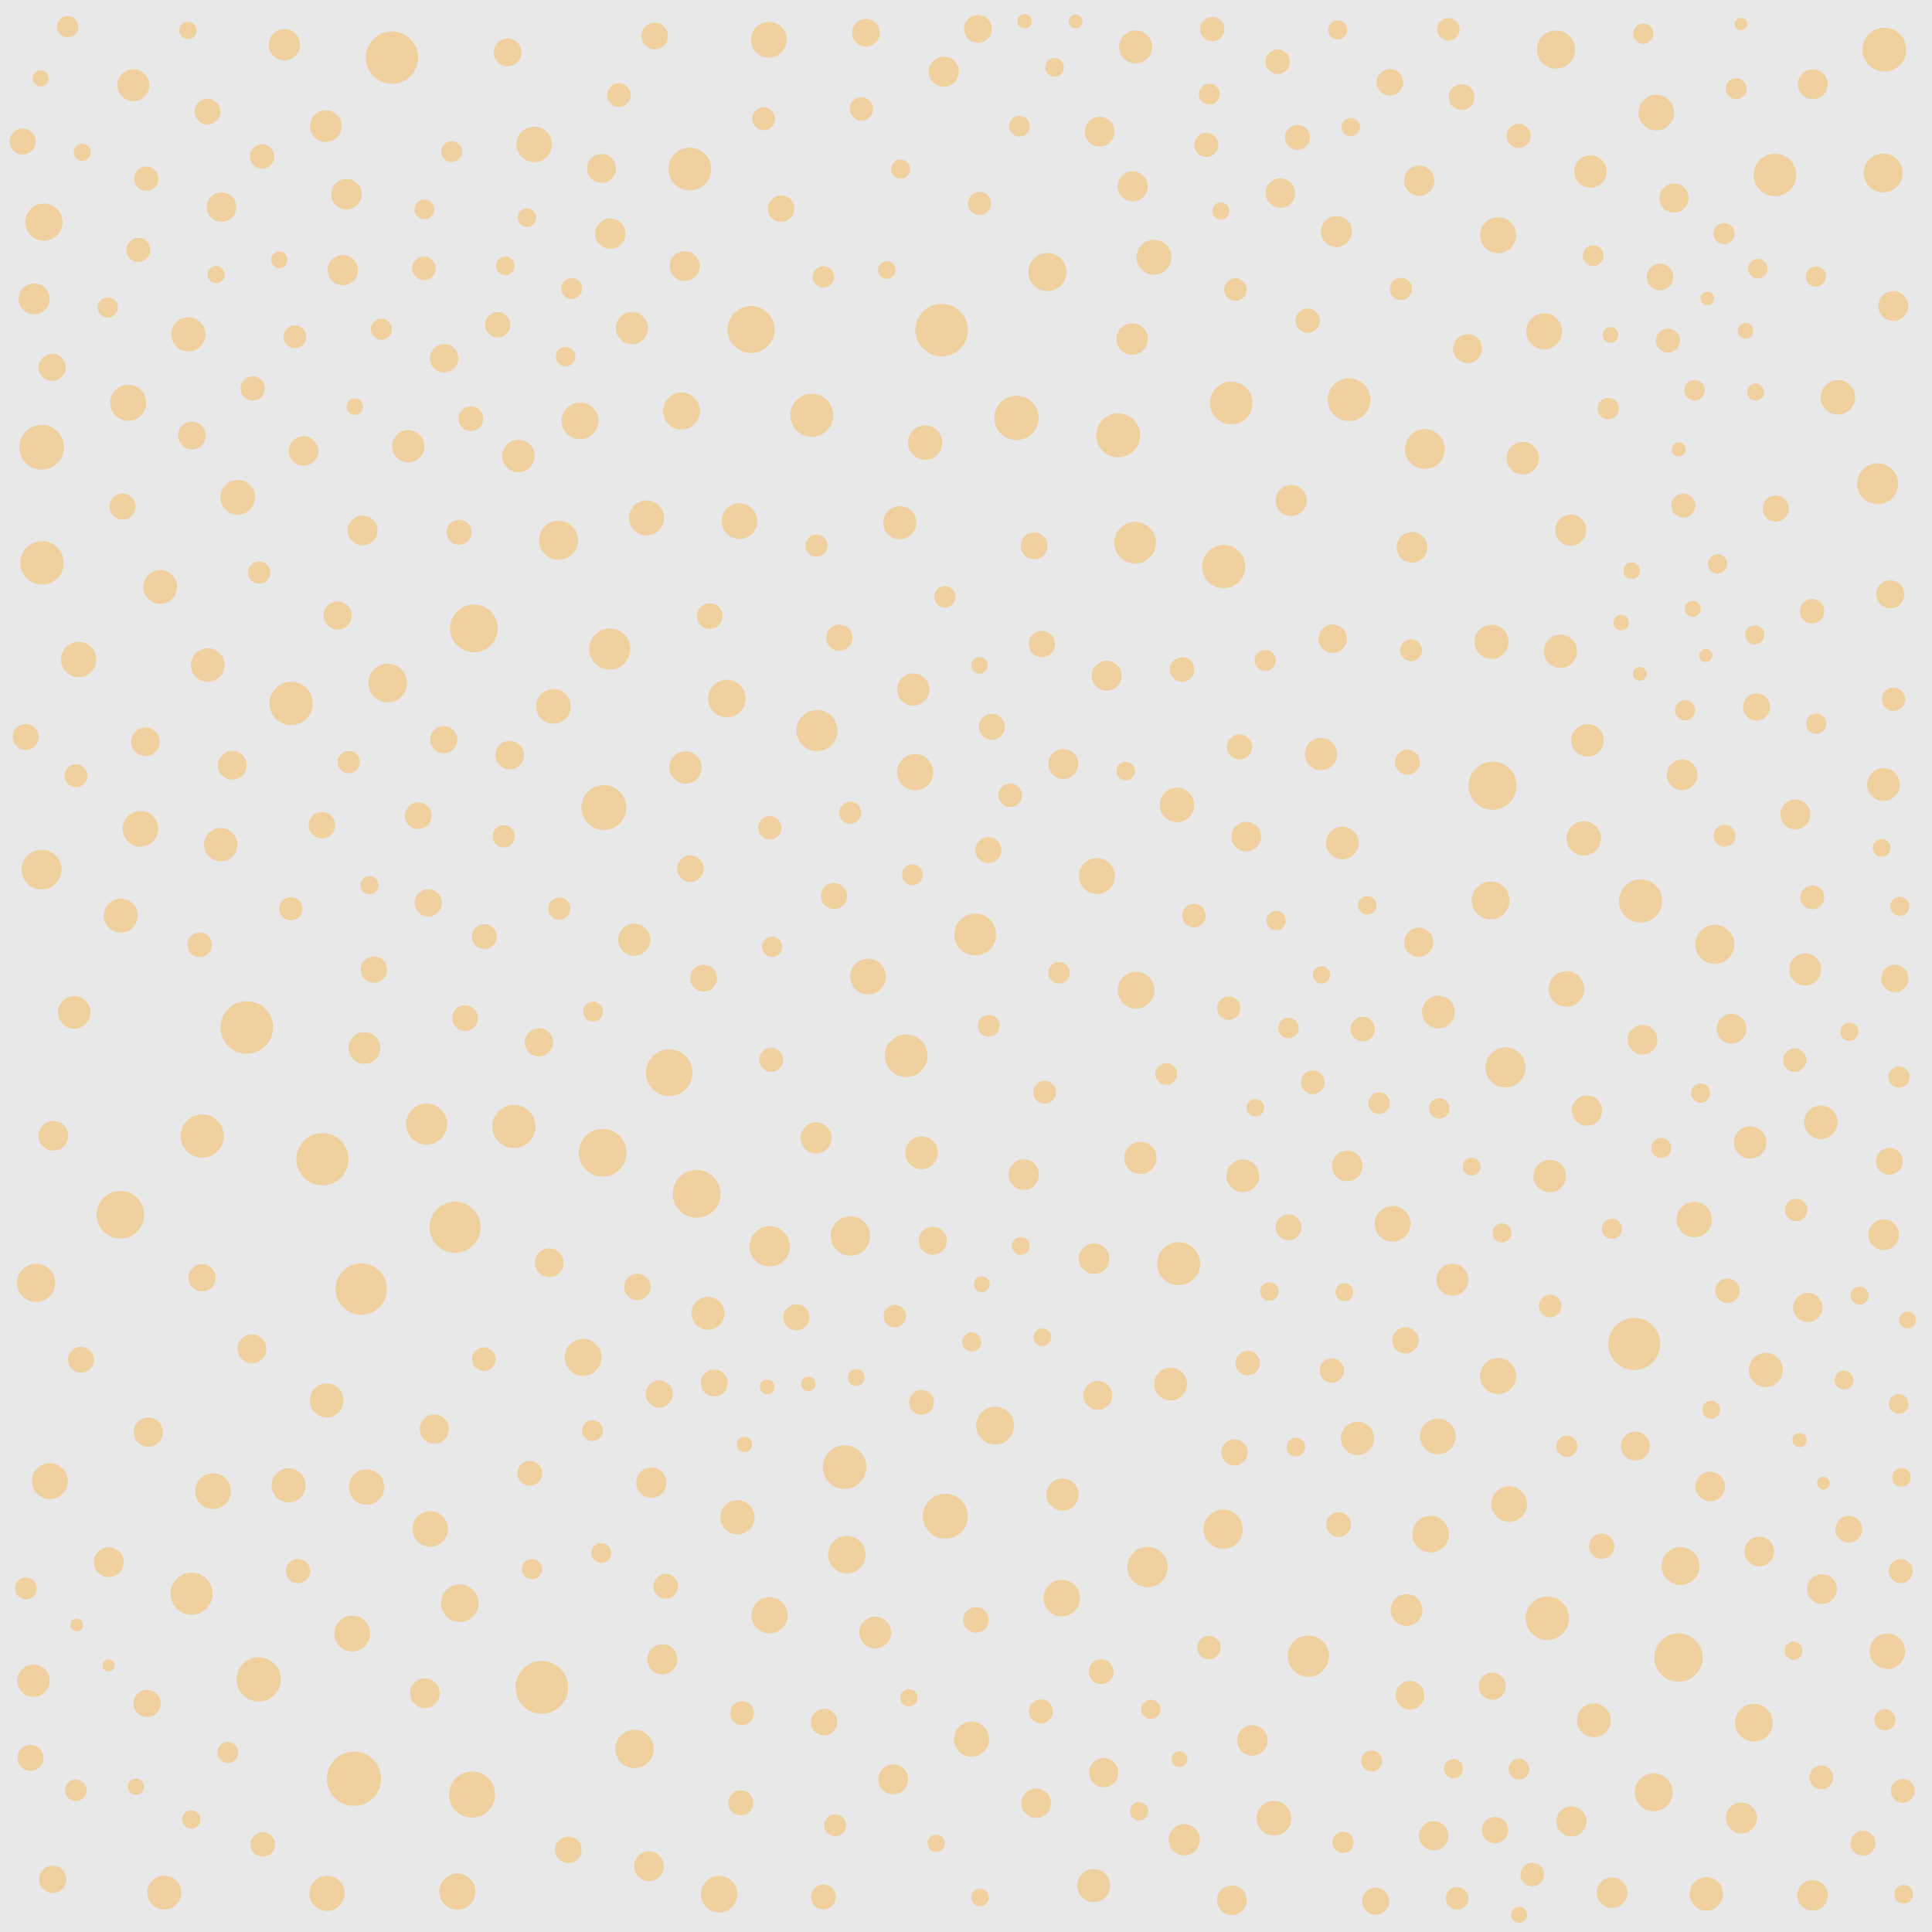 <svg xmlns="http://www.w3.org/2000/svg" version="1.1" xmlns:xlink="http://www.w3.org/1999/xlink" xmlns:svgjs="http://svgjs.dev/svgjs" viewBox="0 0 800 800"><defs><filter id="ssspot-filter" x="-20%" y="-20%" width="140%" height="140%" filterUnits="objectBoundingBox" primitiveUnits="userSpaceOnUse" color-interpolation-filters="sRGB">
	<feTurbulence type="turbulence" baseFrequency="0.022 0.218" numOctaves="2" seed="151" stitchTiles="stitch" x="0%" y="0%" width="100%" height="100%" result="turbulence"></feTurbulence>
	<feGaussianBlur stdDeviation="0 3" x="0%" y="0%" width="100%" height="100%" in="turbulence" edgeMode="duplicate" result="blur"></feGaussianBlur>
	<feDisplacementMap in="SourceGraphic" in2="blur" scale="32" xChannelSelector="R" yChannelSelector="B" x="0%" y="0%" width="100%" height="100%" result="displacementMap"></feDisplacementMap>
</filter></defs><rect width="100%" height="100%" fill="#e8e8e8"></rect><g fill="#efd09e" filter="url(#ssspot-filter)"><circle r="5.951" cx="96.19" cy="316.885"></circle><circle r="7.378" cx="306.211" cy="215.789"></circle><circle r="5.75" cx="358.566" cy="13.544"></circle><circle r="6.728" cx="641.731" cy="487"></circle><circle r="4.901" cx="754.171" cy="735.981"></circle><circle r="6.144" cx="268.741" cy="772.752"></circle><circle r="5.107" cx="194.954" cy="173.382"></circle><circle r="7.157" cx="229.161" cy="292.491"></circle><circle r="10.875" cx="102.196" cy="425.415"></circle><circle r="5.225" cx="513.259" cy="309.31"></circle><circle r="7.022" cx="68.034" cy="783.689"></circle><circle r="4.481" cx="438.523" cy="402.808"></circle><circle r="3.07" cx="317.683" cy="574.334"></circle><circle r="7.708" cx="18.165" cy="91.984"></circle><circle r="7.748" cx="350.649" cy="643.748"></circle><circle r="7.273" cx="402.261" cy="720.154"></circle><circle r="5.366" cx="409.226" cy="352.005"></circle><circle r="5.384" cx="9.38" cy="58.586"></circle><circle r="3.631" cx="519.83" cy="458.728"></circle><circle r="7.236" cx="477.824" cy="106.522"></circle><circle r="4.33" cx="500.745" cy="38.99"></circle><circle r="4.538" cx="584.293" cy="269.263"></circle><circle r="5.979" cx="104.309" cy="558.505"></circle><circle r="4.184" cx="667.438" cy="508.801"></circle><circle r="4.082" cx="786.182" cy="581.344"></circle><circle r="5.304" cx="293.864" cy="255.118"></circle><circle r="6.434" cx="553.402" cy="95.891"></circle><circle r="6.923" cx="753.977" cy="464.729"></circle><circle r="5.991" cx="454.603" cy="577.779"></circle><circle r="6.546" cx="134.918" cy="52.22"></circle><circle r="6.052" cx="179.834" cy="591.74"></circle><circle r="6.355" cx="750.532" cy="784.823"></circle><circle r="7.033" cx="135.256" cy="579.879"></circle><circle r="4.886" cx="200.348" cy="562.777"></circle><circle r="9.288" cx="250.026" cy="334.386"></circle><circle r="5.073" cx="489.469" cy="277.254"></circle><circle r="6.897" cx="91.385" cy="349.745"></circle><circle r="6.145" cx="680.147" cy="430.517"></circle><circle r="6.684" cx="283.853" cy="317.787"></circle><circle r="6.175" cx="455.339" cy="54.51"></circle><circle r="6.03" cx="587.454" cy="390.204"></circle><circle r="7.955" cx="262.741" cy="724.196"></circle><circle r="6.263" cx="587.652" cy="74.832"></circle><circle r="4.605" cx="144.358" cy="315.59"></circle><circle r="2.5" cx="44.938" cy="689.608"></circle><circle r="9.545" cx="195.484" cy="743.083"></circle><circle r="8.714" cx="79.321" cy="659.915"></circle><circle r="7.332" cx="151.782" cy="615.774"></circle><circle r="3.787" cx="559.305" cy="52.613"></circle><circle r="7.355" cx="648.653" cy="409.498"></circle><circle r="8.931" cx="212.786" cy="466.45"></circle><circle r="5.062" cx="551.497" cy="567.482"></circle><circle r="5.06" cx="541.506" cy="132.789"></circle><circle r="3.555" cx="789.86" cy="546.612"></circle><circle r="3.82" cx="209.229" cy="110.077"></circle><circle r="4.959" cx="697.012" cy="209.375"></circle><circle r="5.842" cx="139.821" cy="254.876"></circle><circle r="6.274" cx="252.73" cy="96.732"></circle><circle r="7.327" cx="701.531" cy="505.003"></circle><circle r="6.72" cx="214.673" cy="188.806"></circle><circle r="6.188" cx="440.298" cy="316.343"></circle><circle r="4.623" cx="107.29" cy="237.092"></circle><circle r="7.039" cx="49.993" cy="379.152"></circle><circle r="6.116" cx="708.142" cy="615.546"></circle><circle r="8.864" cx="285.623" cy="69.98"></circle><circle r="6.733" cx="630.562" cy="189.732"></circle><circle r="6.328" cx="667.515" cy="783.729"></circle><circle r="4.694" cx="603.362" cy="786.049"></circle><circle r="10.627" cx="149.583" cy="533.771"></circle><circle r="4.652" cx="743.735" cy="501.015"></circle><circle r="6.758" cx="30.713" cy="419.185"></circle><circle r="5.444" cx="431.417" cy="266.689"></circle><circle r="6.433" cx="337.902" cy="471.171"></circle><circle r="3.792" cx="471.671" cy="750.01"></circle><circle r="4.865" cx="494.393" cy="379.13"></circle><circle r="7.241" cx="267.717" cy="214.47"></circle><circle r="7" cx="659.992" cy="712.338"></circle><circle r="9.003" cx="640.738" cy="670.07"></circle><circle r="7.358" cx="624.925" cy="622.805"></circle><circle r="7.843" cx="412.057" cy="590.334"></circle><circle r="7.565" cx="439.664" cy="661.734"></circle><circle r="3.946" cx="553.915" cy="12.342"></circle><circle r="6.351" cx="557.832" cy="482.787"></circle><circle r="8.839" cx="375.217" cy="437.159"></circle><circle r="5.91" cx="60.202" cy="307.174"></circle><circle r="4.302" cx="659.712" cy="105.858"></circle><circle r="8.339" cx="318.698" cy="516.084"></circle><circle r="4.338" cx="245.309" cy="592.389"></circle><circle r="4.282" cx="422.117" cy="52.277"></circle><circle r="5.627" cx="272.988" cy="577.197"></circle><circle r="6.868" cx="562.088" cy="595.602"></circle><circle r="4.344" cx="236.727" cy="119.454"></circle><circle r="4.164" cx="697.72" cy="294.097"></circle><circle r="6.16" cx="22.109" cy="470.316"></circle><circle r="5.024" cx="123.423" cy="650.574"></circle><circle r="5.063" cx="516.623" cy="564.436"></circle><circle r="6.236" cx="650.696" cy="754.224"></circle><circle r="5.736" cx="79.494" cy="180.356"></circle><circle r="4.597" cx="231.561" cy="376.229"></circle><circle r="2.962" cx="745.152" cy="596.305"></circle><circle r="5.166" cx="537.24" cy="56.905"></circle><circle r="6.285" cx="141.967" cy="111.846"></circle><circle r="9.073" cx="780.245" cy="20.582"></circle><circle r="5.917" cx="211.056" cy="312.685"></circle><circle r="5.185" cx="582.753" cy="315.594"></circle><circle r="6.316" cx="518.553" cy="720.677"></circle><circle r="8.126" cx="506.501" cy="633.195"></circle><circle r="6.199" cx="783.988" cy="126.719"></circle><circle r="5.082" cx="750.335" cy="253.098"></circle><circle r="4.208" cx="680.452" cy="13.987"></circle><circle r="5.617" cx="60.894" cy="705.366"></circle><circle r="4.588" cx="352.031" cy="336.534"></circle><circle r="6.027" cx="693.153" cy="82.025"></circle><circle r="6.986" cx="66.344" cy="243.053"></circle><circle r="7.51" cx="378.939" cy="319.76"></circle><circle r="5.047" cx="501.958" cy="12.052"></circle><circle r="9.667" cx="277.11" cy="444.182"></circle><circle r="6.109" cx="530.178" cy="79.952"></circle><circle r="8.854" cx="558.627" cy="165.5"></circle><circle r="4.193" cx="44.634" cy="127.277"></circle><circle r="6.642" cx="262.599" cy="389.094"></circle><circle r="5.647" cx="21.826" cy="778.199"></circle><circle r="4.291" cx="628.976" cy="732.575"></circle><circle r="3.265" cx="406.574" cy="531.746"></circle><circle r="7.835" cx="695.867" cy="648.454"></circle><circle r="8.297" cx="623.387" cy="442.005"></circle><circle r="9.306" cx="391.418" cy="627.855"></circle><circle r="2.925" cx="695.084" cy="186.107"></circle><circle r="5.894" cx="551.828" cy="264.48"></circle><circle r="8.938" cx="679.316" cy="373.066"></circle><circle r="4.942" cx="787.898" cy="741.572"></circle><circle r="4.736" cx="432.584" cy="452.255"></circle><circle r="3.98" cx="704.206" cy="452.669"></circle><circle r="5.135" cx="381.588" cy="580.654"></circle><circle r="2.636" cx="755.034" cy="614.144"></circle><circle r="5.442" cx="263.903" cy="532.876"></circle><circle r="5.41" cx="329.766" cy="545.451"></circle><circle r="5.455" cx="619.041" cy="757.799"></circle><circle r="7.069" cx="77.978" cy="138.445"></circle><circle r="5.073" cx="108.804" cy="763.733"></circle><circle r="8.831" cx="509.839" cy="166.879"></circle><circle r="4.98" cx="431.005" cy="708.655"></circle><circle r="5.761" cx="404.941" cy="11.985"></circle><circle r="6.066" cx="748.62" cy="541.412"></circle><circle r="8.815" cx="734.951" cy="72.453"></circle><circle r="10.829" cx="133.489" cy="480.002"></circle><circle r="6.196" cx="369.836" cy="736.773"></circle><circle r="6.742" cx="555.826" cy="349.089"></circle><circle r="5.439" cx="511.165" cy="601.401"></circle><circle r="4.838" cx="743.158" cy="438.944"></circle><circle r="5.602" cx="727.345" cy="292.723"></circle><circle r="8.366" cx="475.157" cy="648.892"></circle><circle r="10.84" cx="162.318" cy="23.852"></circle><circle r="7.069" cx="731.178" cy="567.259"></circle><circle r="3.435" cx="405.568" cy="275.493"></circle><circle r="5.327" cx="192.572" cy="421.572"></circle><circle r="10.02" cx="695.036" cy="686.352"></circle><circle r="5.378" cx="12.63" cy="727.895"></circle><circle r="3.55" cx="89.492" cy="113.687"></circle><circle r="4.791" cx="405.608" cy="84.253"></circle><circle r="5.598" cx="617.919" cy="698.21"></circle><circle r="8.236" cx="17.213" cy="360.095"></circle><circle r="9.906" cx="288.449" cy="494.346"></circle><circle r="8.167" cx="352.147" cy="511.81"></circle><circle r="5.567" cx="295.743" cy="572.663"></circle><circle r="3.972" cx="601.853" cy="732.385"></circle><circle r="3.743" cx="153.014" cy="366.528"></circle><circle r="6.097" cx="91.702" cy="85.754"></circle><circle r="4.463" cx="571.052" cy="456.8"></circle><circle r="5.326" cx="605.222" cy="40.233"></circle><circle r="5.11" cx="554.286" cy="631.286"></circle><circle r="10.578" cx="188.426" cy="508.187"></circle><circle r="2.609" cx="720.916" cy="9.964"></circle><circle r="6.823" cx="293.151" cy="543.82"></circle><circle r="4.421" cx="665.905" cy="169.178"></circle><circle r="3.943" cx="621.917" cy="510.528"></circle><circle r="7.288" cx="135.42" cy="783.991"></circle><circle r="8.988" cx="17.397" cy="233.075"></circle><circle r="5.943" cx="583.838" cy="701.963"></circle><circle r="9.947" cx="618.045" cy="325.355"></circle><circle r="6.764" cx="595.604" cy="419.075"></circle><circle r="7.779" cx="190.37" cy="663.855"></circle><circle r="5.18" cx="190.095" cy="220.409"></circle><circle r="6.182" cx="150.148" cy="219.651"></circle><circle r="5.475" cx="341.224" cy="713.088"></circle><circle r="5.546" cx="428.211" cy="225.994"></circle><circle r="7.442" cx="620.322" cy="97.394"></circle><circle r="4.468" cx="31.392" cy="741.326"></circle><circle r="4.335" cx="377.83" cy="362.223"></circle><circle r="5.457" cx="581.991" cy="555.027"></circle><circle r="6.112" cx="125.716" cy="186.747"></circle><circle r="6.684" cx="472.206" cy="479.478"></circle><circle r="5.361" cx="33.522" cy="563.05"></circle><circle r="6.194" cx="750.639" cy="34.886"></circle><circle r="8.512" cx="338.273" cy="302.515"></circle><circle r="2.849" cx="445.403" cy="8.879"></circle><circle r="5.036" cx="60.591" cy="73.985"></circle><circle r="3.956" cx="786.67" cy="375.294"></circle><circle r="7.423" cx="88.21" cy="617.454"></circle><circle r="9.755" cx="310.994" cy="136.466"></circle><circle r="4.849" cx="356.66" cy="45.096"></circle><circle r="10.781" cx="676.678" cy="556.485"></circle><circle r="4.728" cx="316.217" cy="49.179"></circle><circle r="5.948" cx="227.446" cy="522.858"></circle><circle r="7.126" cx="761.041" cy="164.541"></circle><circle r="3.72" cx="556.673" cy="535.07"></circle><circle r="3.276" cx="666.843" cy="138.672"></circle><circle r="6.712" cx="724.704" cy="473.067"></circle><circle r="5.537" cx="765.55" cy="633.249"></circle><circle r="6.979" cx="86.007" cy="275.371"></circle><circle r="5.173" cx="306.734" cy="746.507"></circle><circle r="7.075" cx="305.361" cy="628.295"></circle><circle r="5.982" cx="607.713" cy="144.399"></circle><circle r="4.738" cx="31.492" cy="321.218"></circle><circle r="4.543" cx="10.708" cy="657.739"></circle><circle r="7.196" cx="98.458" cy="205.939"></circle><circle r="5.629" cx="83.675" cy="529.096"></circle><circle r="6.242" cx="390.806" cy="29.678"></circle><circle r="4.993" cx="499.507" cy="59.988"></circle><circle r="4.335" cx="94.306" cy="725.664"></circle><circle r="4.09" cx="175.7" cy="86.71"></circle><circle r="6.861" cx="372.564" cy="216.421"></circle><circle r="8.001" cx="160.524" cy="282.835"></circle><circle r="3.886" cx="788.28" cy="784.389"></circle><circle r="5.534" cx="173.182" cy="337.746"></circle><circle r="4.839" cx="508.798" cy="417.447"></circle><circle r="7.111" cx="383.057" cy="183.259"></circle><circle r="7.656" cx="282.187" cy="170.208"></circle><circle r="9.164" cx="107.134" cy="695.406"></circle><circle r="4.878" cx="175.532" cy="111.133"></circle><circle r="8.539" cx="541.767" cy="685.777"></circle><circle r="4.195" cx="319.718" cy="392.047"></circle><circle r="4.408" cx="786.336" cy="445.992"></circle><circle r="4.993" cx="628.847" cy="56.262"></circle><circle r="6.786" cx="514.646" cy="486.905"></circle><circle r="5.053" cx="108.529" cy="64.801"></circle><circle r="4.196" cx="220.268" cy="649.766"></circle><circle r="4.577" cx="338.097" cy="225.923"></circle><circle r="5.144" cx="219.367" cy="610.032"></circle><circle r="6.835" cx="470.252" cy="19.417"></circle><circle r="3.182" cx="308.233" cy="598.181"></circle><circle r="3.017" cx="334.719" cy="573.095"></circle><circle r="6.693" cx="169.036" cy="184.768"></circle><circle r="4.241" cx="595.979" cy="458.978"></circle><circle r="5.123" cx="275.684" cy="656.85"></circle><circle r="5.074" cx="529.043" cy="25.57"></circle><circle r="3.95" cx="726.627" cy="262.873"></circle><circle r="7.631" cx="240.203" cy="174.266"></circle><circle r="3.717" cx="422.65" cy="515.933"></circle><circle r="5.236" cx="663.223" cy="640.252"></circle><circle r="5.082" cx="715.308" cy="534.465"></circle><circle r="6.672" cx="546.953" cy="312.244"></circle><circle r="6.182" cx="45.046" cy="646.889"></circle><circle r="6.263" cx="657.124" cy="459.855"></circle><circle r="5.467" cx="154.802" cy="401.515"></circle><circle r="7.393" cx="359.44" cy="404.377"></circle><circle r="6.742" cx="657.322" cy="306.551"></circle><circle r="7.063" cx="119.51" cy="615.058"></circle><circle r="7.351" cx="178.164" cy="633.126"></circle><circle r="8.511" cx="176.645" cy="465.471"></circle><circle r="4.105" cx="245.573" cy="418.895"></circle><circle r="3.279" cx="488.394" cy="728.442"></circle><circle r="7.435" cx="20.648" cy="613.306"></circle><circle r="6.771" cx="779.892" cy="324.866"></circle><circle r="5.368" cx="10.625" cy="305.144"></circle><circle r="4.905" cx="543.603" cy="448.181"></circle><circle r="5.538" cx="291.339" cy="405.031"></circle><circle r="6.354" cx="696.534" cy="320.825"></circle><circle r="5.753" cx="210.155" cy="21.695"></circle><circle r="7.402" cx="318.367" cy="16.464"></circle><circle r="2.883" cx="678.987" cy="279.009"></circle><circle r="6.441" cx="534.647" cy="207.249"></circle><circle r="7.448" cx="639.397" cy="137.191"></circle><circle r="8.639" cx="470.023" cy="224.749"></circle><circle r="4.656" cx="370.524" cy="544.956"></circle><circle r="5.306" cx="404.108" cy="670.788"></circle><circle r="6.325" cx="143.465" cy="80.393"></circle><circle r="4.819" cx="120.443" cy="376.29"></circle><circle r="2.805" cx="706.897" cy="123.545"></circle><circle r="4.416" cx="556.09" cy="762.892"></circle><circle r="6.622" cx="601.387" cy="529.918"></circle><circle r="4.395" cx="648.797" cy="598.872"></circle><circle r="9.866" cx="249.524" cy="477.329"></circle><circle r="7.899" cx="14.946" cy="531.213"></circle><circle r="3.597" cx="376.342" cy="703.037"></circle><circle r="6.659" cx="439.97" cy="618.871"></circle><circle r="6.409" cx="721.052" cy="752.8"></circle><circle r="3.32" cx="628.994" cy="792.872"></circle><circle r="6.95" cx="706.566" cy="784.24"></circle><circle r="6.253" cx="274.26" cy="687.102"></circle><circle r="4.32" cx="187.06" cy="62.768"></circle><circle r="3.529" cx="505.503" cy="87.354"></circle><circle r="5.611" cx="183.728" cy="306.303"></circle><circle r="6.14" cx="510.079" cy="786.855"></circle><circle r="3.827" cx="218.205" cy="90.097"></circle><circle r="4.667" cx="599.745" cy="12.132"></circle><circle r="4.937" cx="750.459" cy="371.586"></circle><circle r="4.058" cx="727.902" cy="111.241"></circle><circle r="4.056" cx="234.173" cy="147.663"></circle><circle r="4.663" cx="511.578" cy="119.888"></circle><circle r="5.029" cx="104.65" cy="160.831"></circle><circle r="4.968" cx="690.652" cy="141.038"></circle><circle r="6.267" cx="269.691" cy="613.943"></circle><circle r="4.962" cx="319.315" cy="438.849"></circle><circle r="8.904" cx="336.134" cy="171.983"></circle><circle r="7.903" cx="433.719" cy="112.644"></circle><circle r="5.504" cx="575.491" cy="34.092"></circle><circle r="6.791" cx="484.716" cy="573.096"></circle><circle r="5.656" cx="177.317" cy="373.865"></circle><circle r="3.677" cx="779.127" cy="351.063"></circle><circle r="3.955" cx="402.359" cy="555.681"></circle><circle r="5.977" cx="677.175" cy="598.787"></circle><circle r="5.483" cx="133.295" cy="341.709"></circle><circle r="3.823" cx="525.623" cy="534.817"></circle><circle r="8.238" cx="590.02" cy="185.942"></circle><circle r="7.797" cx="301.007" cy="289.266"></circle><circle r="6.577" cx="150.913" cy="433.947"></circle><circle r="5.143" cx="200.52" cy="387.824"></circle><circle r="3.74" cx="770.015" cy="536.505"></circle><circle r="4.545" cx="714.103" cy="346.072"></circle><circle r="7.194" cx="527.519" cy="752.908"></circle><circle r="7.375" cx="58.153" cy="343.195"></circle><circle r="4.835" cx="318.78" cy="342.766"></circle><circle r="5.842" cx="223.133" cy="431.619"></circle><circle r="9.884" cx="196.226" cy="260.194"></circle><circle r="6.159" cx="754.458" cy="657.978"></circle><circle r="4.003" cx="711.168" cy="233.512"></circle><circle r="3.715" cx="708.537" cy="583.74"></circle><circle r="5.484" cx="235.339" cy="765.971"></circle><circle r="4.698" cx="641.868" cy="540.798"></circle><circle r="5.477" cx="323.431" cy="86.399"></circle><circle r="5.334" cx="85.945" cy="46.247"></circle><circle r="3.861" cx="787.337" cy="611.757"></circle><circle r="2.703" cx="706.3" cy="271.436"></circle><circle r="4.883" cx="634.476" cy="776.203"></circle><circle r="4.114" cx="248.992" cy="643.066"></circle><circle r="8.946" cx="506.689" cy="234.609"></circle><circle r="3.591" cx="387.649" cy="763.269"></circle><circle r="7.052" cx="617.597" cy="265.769"></circle><circle r="4.383" cx="523.905" cy="273.487"></circle><circle r="5.876" cx="183.907" cy="148.338"></circle><circle r="7.117" cx="655.793" cy="347.18"></circle><circle r="8.657" cx="403.791" cy="386.954"></circle><circle r="7.472" cx="620.326" cy="569.789"></circle><circle r="3.594" cx="77.808" cy="12.61"></circle><circle r="4.989" cx="787.016" cy="650.572"></circle><circle r="7.904" cx="644.311" cy="20.531"></circle><circle r="3.417" cx="115.635" cy="107.574"></circle><circle r="5.379" cx="410.702" cy="300.958"></circle><circle r="4.515" cx="482.919" cy="444.716"></circle><circle r="6.348" cx="779.992" cy="511.291"></circle><circle r="2.972" cx="424.278" cy="8.799"></circle><circle r="5.092" cx="82.684" cy="391.222"></circle><circle r="8.924" cx="488.056" cy="523.255"></circle><circle r="7.629" cx="470.427" cy="410.019"></circle><circle r="3.872" cx="436.664" cy="27.921"></circle><circle r="4.186" cx="752.024" cy="299.664"></circle><circle r="3.838" cx="566.136" cy="374.869"></circle><circle r="6.64" cx="747.476" cy="401.436"></circle><circle r="7.575" cx="297.793" cy="784.341"></circle><circle r="3.895" cx="763.575" cy="571.444"></circle><circle r="7.391" cx="595.383" cy="594.809"></circle><circle r="3.376" cx="56.244" cy="739.821"></circle><circle r="6.415" cx="14.133" cy="123.756"></circle><circle r="3.201" cx="671.276" cy="257.813"></circle><circle r="6.843" cx="452.865" cy="780.792"></circle><circle r="6.142" cx="175.928" cy="701.148"></circle><circle r="3.518" cx="726.968" cy="162.338"></circle><circle r="5.544" cx="782.355" cy="480.87"></circle><circle r="5.5" cx="271.098" cy="14.918"></circle><circle r="5.675" cx="784.611" cy="405.166"></circle><circle r="3.724" cx="742.687" cy="683.524"></circle><circle r="3.67" cx="431.593" cy="553.735"></circle><circle r="9.265" cx="17.243" cy="185.197"></circle><circle r="8.967" cx="83.712" cy="470.391"></circle><circle r="11.241" cx="146.568" cy="736.538"></circle><circle r="9.101" cx="463.009" cy="180.257"></circle><circle r="4.98" cx="57.265" cy="103.502"></circle><circle r="8.088" cx="231.276" cy="223.692"></circle><circle r="6.196" cx="283.5" cy="110.19"></circle><circle r="6.574" cx="362.406" cy="676.009"></circle><circle r="4.39" cx="713.867" cy="96.721"></circle><circle r="6.674" cx="378.144" cy="285.521"></circle><circle r="6.601" cx="582.425" cy="666.668"></circle><circle r="6.345" cx="584.661" cy="226.624"></circle><circle r="4.344" cx="567.969" cy="729.169"></circle><circle r="7.815" cx="726.236" cy="713.332"></circle><circle r="7.397" cx="576.621" cy="506.758"></circle><circle r="5.136" cx="455.95" cy="692.211"></circle><circle r="5.483" cx="687.381" cy="114.697"></circle><circle r="6.12" cx="516.04" cy="346.429"></circle><circle r="6.179" cx="458.242" cy="279.774"></circle><circle r="6.484" cx="490.396" cy="761.816"></circle><circle r="9.029" cx="349.715" cy="607.498"></circle><circle r="7.126" cx="487.371" cy="333.321"></circle><circle r="6.19" cx="743.447" cy="337.269"></circle><circle r="6.521" cx="468.811" cy="140.409"></circle><circle r="10.899" cx="224.345" cy="698.701"></circle><circle r="3.425" cx="146.914" cy="168.39"></circle><circle r="9.161" cx="420.901" cy="173.035"></circle><circle r="6.144" cx="728.495" cy="642.439"></circle><circle r="5.974" cx="249.046" cy="69.725"></circle><circle r="4.242" cx="701.681" cy="161.605"></circle><circle r="4.348" cx="157.924" cy="136.328"></circle><circle r="6.449" cx="650.433" cy="219.517"></circle><circle r="7.319" cx="32.568" cy="273.081"></circle><circle r="5.794" cx="386.213" cy="513.783"></circle><circle r="7.348" cx="781.5" cy="683.733"></circle><circle r="2.663" cx="31.752" cy="672.901"></circle><circle r="7.628" cx="241.443" cy="562.078"></circle><circle r="7.856" cx="684.753" cy="742.149"></circle><circle r="4.45" cx="340.944" cy="114.643"></circle><circle r="8.096" cx="710.05" cy="391.041"></circle><circle r="4.599" cx="580.093" cy="119.64"></circle><circle r="5.614" cx="569.651" cy="787.241"></circle><circle r="3.75" cx="765.82" cy="427.227"></circle><circle r="7.37" cx="685.812" cy="46.635"></circle><circle r="3.681" cx="609.365" cy="483.11"></circle><circle r="3.321" cx="700.946" cy="252.084"></circle><circle r="4.851" cx="500.595" cy="682.207"></circle><circle r="8.037" cx="779.78" cy="71.647"></circle><circle r="3.486" cx="354.556" cy="570.381"></circle><circle r="3.835" cx="466.138" cy="319.319"></circle><circle r="7.355" cx="221.213" cy="59.805"></circle><circle r="4.24" cx="533.542" cy="425.689"></circle><circle r="6.151" cx="716.981" cy="426.004"></circle><circle r="3.79" cx="79.213" cy="753.398"></circle><circle r="5.406" cx="735.294" cy="210.59"></circle><circle r="8.988" cx="120.555" cy="291.266"></circle><circle r="4.42" cx="28.02" cy="11.024"></circle><circle r="4.405" cx="780.467" cy="712.115"></circle><circle r="6.327" cx="453.027" cy="521.204"></circle><circle r="7.496" cx="189.368" cy="783.267"></circle><circle r="7.825" cx="617.233" cy="372.84"></circle><circle r="3.327" cx="16.83" cy="32.468"></circle><circle r="4.339" cx="718.89" cy="36.755"></circle><circle r="6.698" cx="13.868" cy="695.937"></circle><circle r="6.774" cx="381.584" cy="477.343"></circle><circle r="6.047" cx="457.013" cy="734.035"></circle><circle r="4.453" cx="391.229" cy="247.12"></circle><circle r="5.137" cx="340.955" cy="785.49"></circle><circle r="7.43" cx="145.85" cy="676.415"></circle><circle r="3.535" cx="34.054" cy="63.075"></circle><circle r="6.05" cx="593.641" cy="760.159"></circle><circle r="9.839" cx="49.826" cy="502.986"></circle><circle r="6.881" cx="646.134" cy="269.706"></circle><circle r="4.943" cx="307.264" cy="709.358"></circle><circle r="3.867" cx="536.573" cy="599.22"></circle><circle r="4.519" cx="409.416" cy="424.755"></circle><circle r="5.339" cx="533.535" cy="508.205"></circle><circle r="3.263" cx="722.772" cy="136.99"></circle><circle r="4.015" cx="528.419" cy="381.202"></circle><circle r="6.338" cx="423.901" cy="486.366"></circle><circle r="4.599" cx="208.591" cy="346.296"></circle><circle r="7.464" cx="53.091" cy="166.812"></circle><circle r="7.482" cx="318.664" cy="668.854"></circle><circle r="3.441" cx="675.661" cy="236.337"></circle><circle r="3.581" cx="547.222" cy="403.693"></circle><circle r="5.401" cx="345.34" cy="371.019"></circle><circle r="5.614" cx="21.604" cy="152.105"></circle><circle r="3.639" cx="405.816" cy="785.713"></circle><circle r="7.432" cx="454.205" cy="362.747"></circle><circle r="6.095" cx="429.069" cy="746.67"></circle><circle r="8.469" cx="777.485" cy="200.313"></circle><circle r="4.822" cx="784.053" cy="289.556"></circle><circle r="3.99" cx="476.56" cy="707.792"></circle><circle r="6.604" cx="55.196" cy="35.293"></circle><circle r="4.704" cx="122.133" cy="139.472"></circle><circle r="4.881" cx="418.323" cy="329.288"></circle><circle r="3.973" cx="372.906" cy="70.029"></circle><circle r="5.408" cx="50.751" cy="209.764"></circle><circle r="5.17" cx="771.386" cy="763.214"></circle><circle r="6.474" cx="117.767" cy="18.527"></circle><circle r="3.649" cx="367.231" cy="111.829"></circle><circle r="5.482" cx="285.9" cy="359.693"></circle><circle r="5.438" cx="347.553" cy="264.07"></circle><circle r="4.891" cx="256.257" cy="39.354"></circle><circle r="5.055" cx="564.248" cy="426.092"></circle><circle r="5.232" cx="206.087" cy="134.491"></circle><circle r="6.228" cx="469.033" cy="77.16"></circle><circle r="8.512" cx="252.482" cy="268.748"></circle><circle r="4.523" cx="345.82" cy="755.817"></circle><circle r="4.149" cx="687.865" cy="475.316"></circle><circle r="10.869" cx="389.905" cy="136.67"></circle><circle r="6.707" cx="658.565" cy="70.992"></circle><circle r="5.807" cx="782.717" cy="246.106"></circle><circle r="7.577" cx="592.406" cy="635.26"></circle><circle r="6.051" cx="61.384" cy="593.045"></circle><circle r="6.657" cx="261.647" cy="135.901"></circle><circle r="4.21" cx="751.906" cy="114.48"></circle></g></svg>